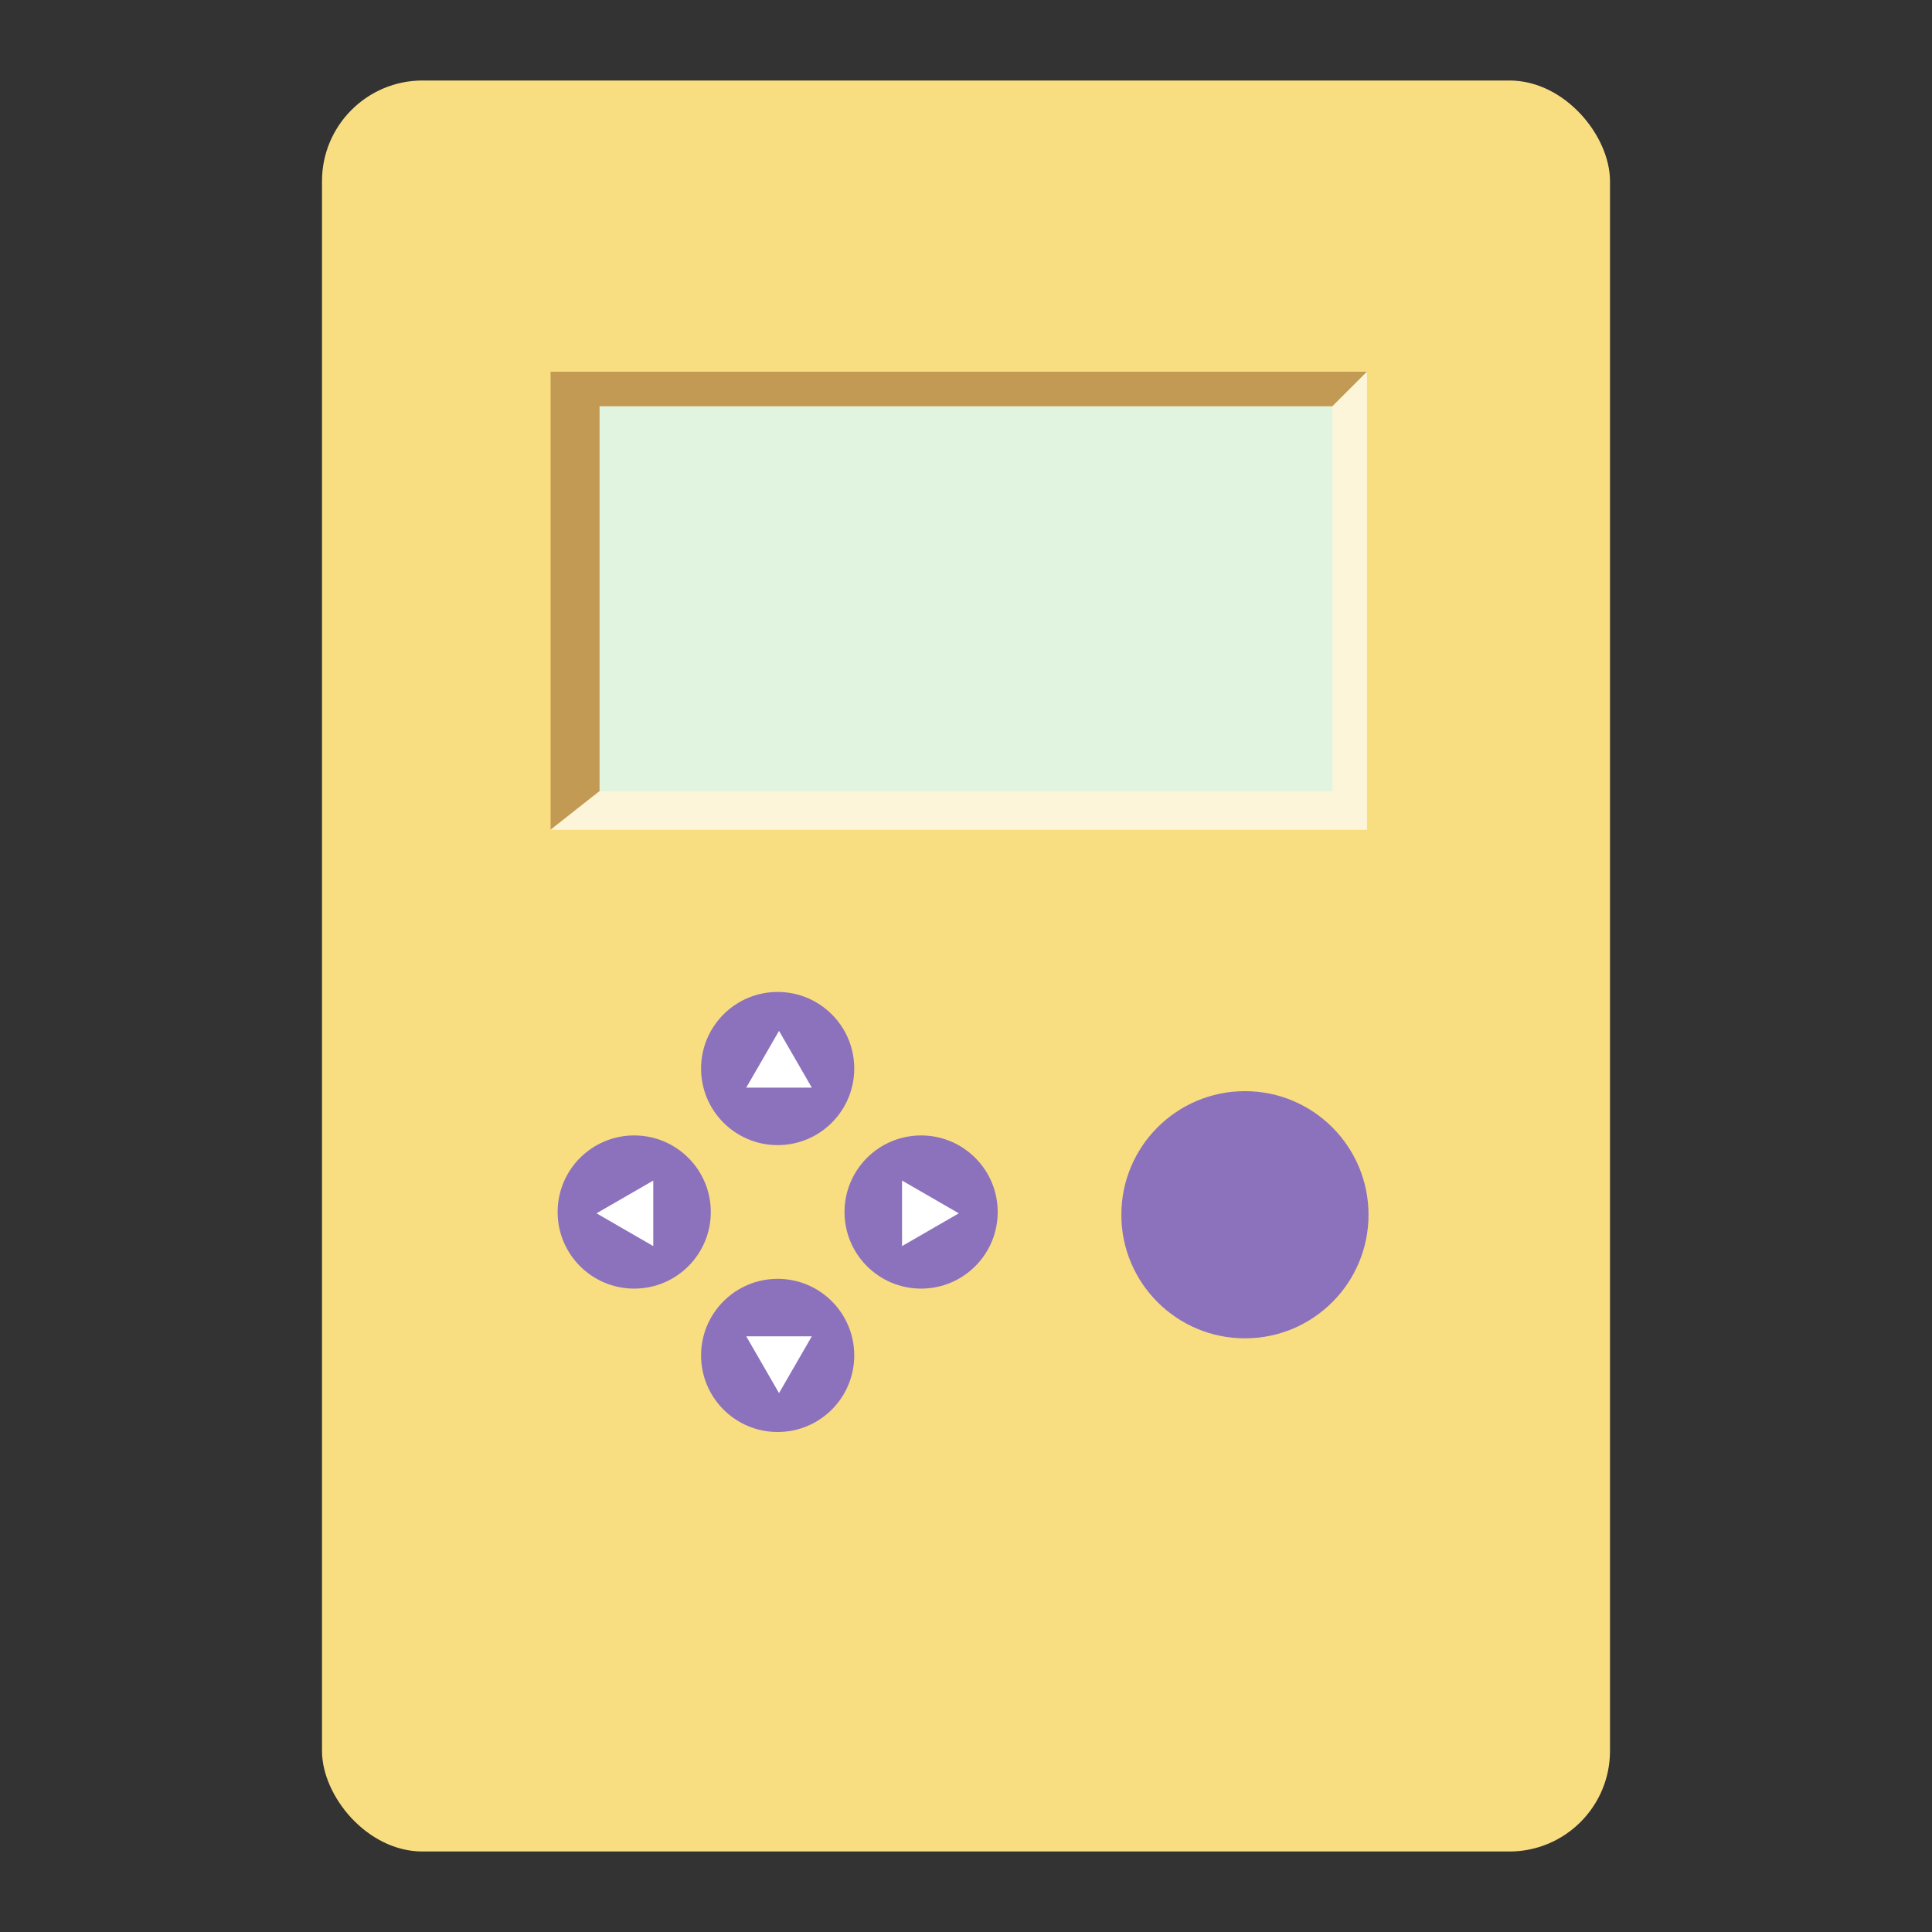 <?xml version="1.0" encoding="UTF-8"?>
<svg version="1.1" viewBox="0 0 192 192" xml:space="preserve" xmlns="http://www.w3.org/2000/svg">
	 <rect x="0" y="0" width="192" height="192" fill="#333333" stroke="none"/>
	 <rect class="a" x="32" y="8" width="128" height="176" rx="10" fill="#f9de81"/><path d="m132.42 40.375 3.433-3.433h-81.137v45.524l4.871-3.841z" fill="#c39a54"/><path d="m54.712 82.466 4.871-3.841 72.833-38.25 3.433-3.433v45.524z" fill="#fdf5d9"/><rect x="53.573" y="37.218" width="84.854" height="44.563" rx="0" display="none" fill="#c39a54"/><rect x="59.584" y="40.375" width="72.833" height="38.25" rx="0" fill="#e0f4e0"/><circle cx="63.027" cy="120.45" r="7.612" fill="#8c72bd"/><circle cx="91.539" cy="120.45" r="7.612" fill="#8c72bd"/><circle transform="matrix(0,-1,-1,0,0,0)" cx="-106.19" cy="-77.283" r="7.612" fill="#8c72bd"/><circle transform="matrix(0,-1,-1,0,0,0)" cx="-134.7" cy="-77.283" r="7.612" fill="#8c72bd"/><path transform="matrix(.391 .391 -.391 .391 189.05 117.74)" d="m-159.26 134.57-3.049-11.378 11.378 3.049z" fill="#fff"/><path transform="matrix(.391 -.391 -.391 -.391 189.05 123.15)" d="m-159.26 134.57-3.049-11.378 11.378 3.049z" fill="#fff"/><path transform="matrix(.391 .391 .391 -.391 74.575 232.21)" d="m-159.26 134.57-3.049-11.378 11.378 3.049z" fill="#fff"/><path transform="matrix(-.391 .391 -.391 -.391 79.99 232.21)" d="m-159.26 134.57-3.049-11.378 11.378 3.049z" fill="#fff"/><circle cx="123.72" cy="120.72" r="12.283" fill="#8c72bd"/></svg>
